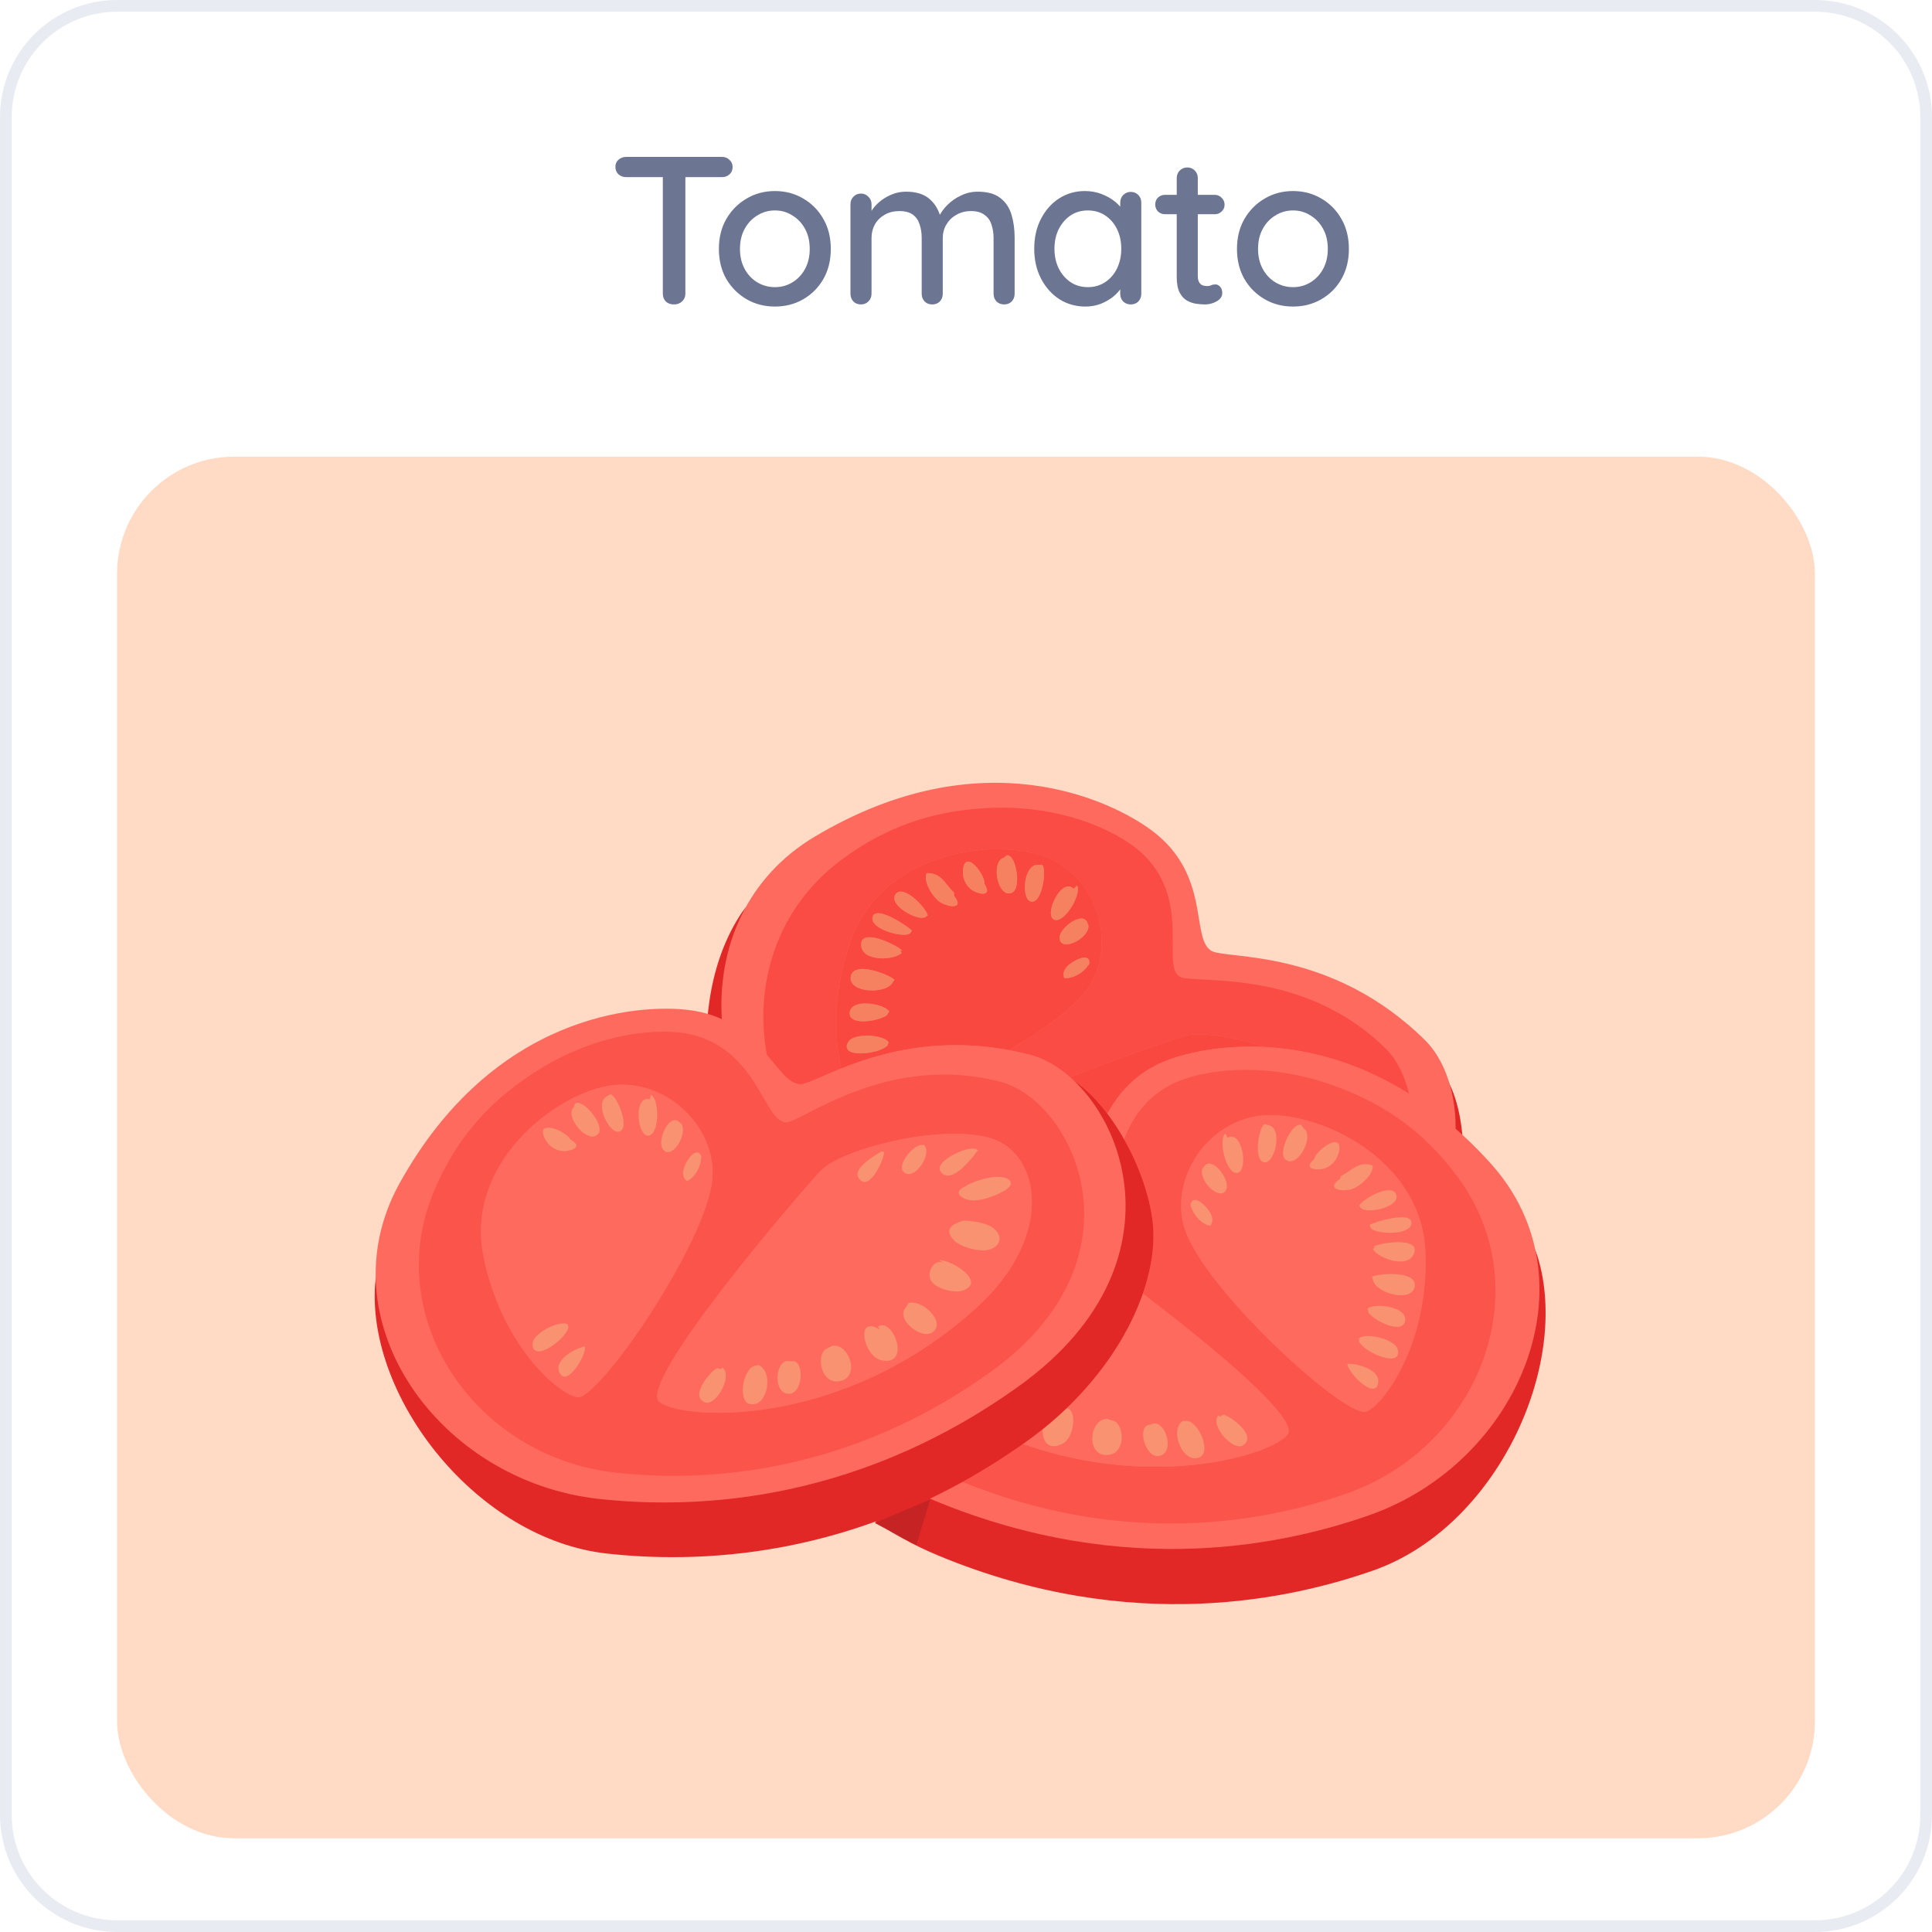 <svg width="165" height="165" viewBox="0 0 165 165" fill="none" xmlns="http://www.w3.org/2000/svg">
<path d="M165 155C165 160.523 160.523 165 155 165L10 165C4.477 165 3.70928e-06 160.523 3.87334e-06 155L8.18078e-06 10C8.34485e-06 4.477 4.477 -2.94834e-06 10 -1.94459e-06L155 2.44086e-05C160.523 2.54123e-05 165 4.477 165 10L165 155Z" fill="white"/>
<path d="M155 164.5L10 164.5C4.753 164.5 0.5 160.247 0.5 155L0.5 10C0.5 4.753 4.753 0.5 10 0.5L155 0.5C160.247 0.5 164.5 4.753 164.5 10L164.5 155C164.5 160.247 160.247 164.5 155 164.5Z" stroke="#8F9BBA" stroke-opacity="0.2"/>
<path d="M57.562 26C57.274 26 57.04 25.916 56.86 25.748C56.692 25.568 56.608 25.346 56.608 25.082V14.3H58.534V25.082C58.534 25.346 58.438 25.568 58.246 25.748C58.066 25.916 57.838 26 57.562 26ZM53.476 15.128C53.224 15.128 53.008 15.05 52.828 14.894C52.648 14.726 52.558 14.51 52.558 14.246C52.558 13.994 52.648 13.79 52.828 13.634C53.008 13.478 53.224 13.4 53.476 13.4H61.666C61.918 13.4 62.128 13.484 62.296 13.652C62.476 13.808 62.566 14.012 62.566 14.264C62.566 14.528 62.476 14.738 62.296 14.894C62.128 15.05 61.918 15.128 61.666 15.128H53.476ZM70.954 21.266C70.954 22.226 70.744 23.078 70.324 23.822C69.904 24.554 69.334 25.13 68.614 25.55C67.894 25.97 67.084 26.18 66.184 26.18C65.284 26.18 64.474 25.97 63.754 25.55C63.034 25.13 62.458 24.554 62.026 23.822C61.606 23.078 61.396 22.226 61.396 21.266C61.396 20.294 61.606 19.442 62.026 18.71C62.458 17.966 63.034 17.384 63.754 16.964C64.474 16.532 65.284 16.316 66.184 16.316C67.084 16.316 67.894 16.532 68.614 16.964C69.334 17.384 69.904 17.966 70.324 18.71C70.744 19.442 70.954 20.294 70.954 21.266ZM69.154 21.266C69.154 20.606 69.022 20.036 68.758 19.556C68.494 19.064 68.134 18.68 67.678 18.404C67.234 18.116 66.736 17.972 66.184 17.972C65.632 17.972 65.128 18.116 64.672 18.404C64.216 18.68 63.856 19.064 63.592 19.556C63.328 20.036 63.196 20.606 63.196 21.266C63.196 21.902 63.328 22.466 63.592 22.958C63.856 23.45 64.216 23.834 64.672 24.11C65.128 24.386 65.632 24.524 66.184 24.524C66.736 24.524 67.234 24.386 67.678 24.11C68.134 23.834 68.494 23.45 68.758 22.958C69.022 22.466 69.154 21.902 69.154 21.266ZM77.384 16.37C78.272 16.37 78.956 16.592 79.436 17.036C79.916 17.468 80.234 18.056 80.39 18.8L80.102 18.71L80.228 18.422C80.384 18.11 80.618 17.798 80.93 17.486C81.254 17.162 81.638 16.898 82.082 16.694C82.526 16.478 83 16.37 83.504 16.37C84.332 16.37 84.974 16.55 85.43 16.91C85.886 17.258 86.204 17.732 86.384 18.332C86.564 18.92 86.654 19.58 86.654 20.312V25.082C86.654 25.346 86.57 25.568 86.402 25.748C86.234 25.916 86.018 26 85.754 26C85.502 26 85.286 25.916 85.106 25.748C84.938 25.568 84.854 25.346 84.854 25.082V20.33C84.854 19.91 84.794 19.526 84.674 19.178C84.566 18.83 84.368 18.554 84.08 18.35C83.804 18.134 83.42 18.026 82.928 18.026C82.46 18.026 82.04 18.134 81.668 18.35C81.308 18.554 81.026 18.83 80.822 19.178C80.618 19.526 80.516 19.91 80.516 20.33V25.082C80.516 25.346 80.432 25.568 80.264 25.748C80.096 25.916 79.88 26 79.616 26C79.352 26 79.136 25.916 78.968 25.748C78.8 25.568 78.716 25.346 78.716 25.082V20.312C78.716 19.892 78.656 19.508 78.536 19.16C78.428 18.812 78.236 18.536 77.96 18.332C77.684 18.128 77.3 18.026 76.808 18.026C76.34 18.026 75.926 18.128 75.566 18.332C75.206 18.536 74.924 18.812 74.72 19.16C74.528 19.508 74.432 19.892 74.432 20.312V25.082C74.432 25.346 74.342 25.568 74.162 25.748C73.994 25.916 73.784 26 73.532 26C73.268 26 73.052 25.916 72.884 25.748C72.716 25.568 72.632 25.346 72.632 25.082V17.45C72.632 17.186 72.716 16.97 72.884 16.802C73.052 16.622 73.268 16.532 73.532 16.532C73.784 16.532 73.994 16.622 74.162 16.802C74.342 16.97 74.432 17.186 74.432 17.45V18.512L74.09 18.71C74.174 18.446 74.312 18.176 74.504 17.9C74.696 17.624 74.936 17.372 75.224 17.144C75.524 16.916 75.854 16.73 76.214 16.586C76.574 16.442 76.964 16.37 77.384 16.37ZM96.571 16.388C96.835 16.388 97.051 16.478 97.219 16.658C97.387 16.826 97.471 17.042 97.471 17.306V25.082C97.471 25.346 97.387 25.568 97.219 25.748C97.051 25.916 96.835 26 96.571 26C96.319 26 96.103 25.916 95.923 25.748C95.755 25.568 95.671 25.346 95.671 25.082V23.786L96.049 23.84C96.049 24.056 95.959 24.296 95.779 24.56C95.611 24.824 95.377 25.082 95.077 25.334C94.777 25.574 94.423 25.778 94.015 25.946C93.607 26.102 93.169 26.18 92.701 26.18C91.873 26.18 91.129 25.97 90.469 25.55C89.809 25.118 89.287 24.53 88.903 23.786C88.519 23.042 88.327 22.196 88.327 21.248C88.327 20.276 88.519 19.424 88.903 18.692C89.287 17.948 89.803 17.366 90.451 16.946C91.111 16.526 91.843 16.316 92.647 16.316C93.163 16.316 93.637 16.4 94.069 16.568C94.513 16.736 94.897 16.952 95.221 17.216C95.545 17.48 95.791 17.762 95.959 18.062C96.139 18.35 96.229 18.626 96.229 18.89L95.671 18.944V17.306C95.671 17.054 95.755 16.838 95.923 16.658C96.103 16.478 96.319 16.388 96.571 16.388ZM92.899 24.524C93.463 24.524 93.961 24.38 94.393 24.092C94.825 23.804 95.161 23.414 95.401 22.922C95.641 22.418 95.761 21.86 95.761 21.248C95.761 20.624 95.641 20.066 95.401 19.574C95.161 19.082 94.825 18.692 94.393 18.404C93.961 18.116 93.463 17.972 92.899 17.972C92.347 17.972 91.855 18.116 91.423 18.404C91.003 18.692 90.667 19.082 90.415 19.574C90.175 20.066 90.055 20.624 90.055 21.248C90.055 21.86 90.175 22.418 90.415 22.922C90.667 23.414 91.003 23.804 91.423 24.092C91.855 24.38 92.347 24.524 92.899 24.524ZM99.507 16.64H103.737C103.977 16.64 104.175 16.724 104.331 16.892C104.499 17.048 104.583 17.246 104.583 17.486C104.583 17.714 104.499 17.906 104.331 18.062C104.175 18.218 103.977 18.296 103.737 18.296H99.507C99.266 18.296 99.062 18.218 98.894 18.062C98.739 17.894 98.66 17.696 98.66 17.468C98.66 17.228 98.739 17.03 98.894 16.874C99.062 16.718 99.266 16.64 99.507 16.64ZM101.397 14.3C101.661 14.3 101.877 14.39 102.045 14.57C102.213 14.738 102.297 14.954 102.297 15.218V23.57C102.297 23.786 102.333 23.96 102.405 24.092C102.477 24.224 102.573 24.314 102.693 24.362C102.825 24.41 102.957 24.434 103.089 24.434C103.221 24.434 103.335 24.41 103.431 24.362C103.539 24.314 103.665 24.29 103.809 24.29C103.953 24.29 104.085 24.356 104.205 24.488C104.325 24.62 104.385 24.8 104.385 25.028C104.385 25.316 104.229 25.55 103.917 25.73C103.605 25.91 103.269 26 102.909 26C102.705 26 102.465 25.982 102.189 25.946C101.913 25.91 101.643 25.82 101.379 25.676C101.127 25.532 100.917 25.304 100.749 24.992C100.581 24.668 100.497 24.218 100.497 23.642V15.218C100.497 14.954 100.581 14.738 100.749 14.57C100.929 14.39 101.145 14.3 101.397 14.3ZM115.2 21.266C115.2 22.226 114.99 23.078 114.57 23.822C114.15 24.554 113.58 25.13 112.86 25.55C112.14 25.97 111.33 26.18 110.43 26.18C109.53 26.18 108.72 25.97 108 25.55C107.28 25.13 106.704 24.554 106.272 23.822C105.852 23.078 105.642 22.226 105.642 21.266C105.642 20.294 105.852 19.442 106.272 18.71C106.704 17.966 107.28 17.384 108 16.964C108.72 16.532 109.53 16.316 110.43 16.316C111.33 16.316 112.14 16.532 112.86 16.964C113.58 17.384 114.15 17.966 114.57 18.71C114.99 19.442 115.2 20.294 115.2 21.266ZM113.4 21.266C113.4 20.606 113.268 20.036 113.004 19.556C112.74 19.064 112.38 18.68 111.924 18.404C111.48 18.116 110.982 17.972 110.43 17.972C109.878 17.972 109.374 18.116 108.918 18.404C108.462 18.68 108.102 19.064 107.838 19.556C107.574 20.036 107.442 20.606 107.442 21.266C107.442 21.902 107.574 22.466 107.838 22.958C108.102 23.45 108.462 23.834 108.918 24.11C109.374 24.386 109.878 24.524 110.43 24.524C110.982 24.524 111.48 24.386 111.924 24.11C112.38 23.834 112.74 23.45 113.004 22.958C113.268 22.466 113.4 21.902 113.4 21.266Z" fill="#6C7693"/>
<rect x="10" y="39" width="145" height="118" rx="10" fill="#FFB68C" fill-opacity="0.5"/>
<g filter="url(#filter0_d_229_2134)">
<path d="M101.689 81.591C102.019 81.798 103.088 81.72 104.637 81.642C108.91 81.425 116.821 81.209 122.736 87.046C125.349 89.621 125.708 96.979 123.625 102.098C121.541 107.215 114.238 112.281 104.715 113.211C86.79 114.959 74.606 107.828 68.89 103.641C59.906 97.057 57.891 81.992 63.373 73.913C64.636 72.049 67.346 70.814 69.507 69.525C83.794 60.988 93.23 68.784 96.644 71.339C101.699 75.12 99.931 80.487 101.689 81.591" fill="#E22727"/>
<path d="M103.434 77.193C104.679 77.974 113.652 76.891 121.702 84.836C126.92 89.987 125.505 106.957 106.454 108.813C88.531 110.561 76.348 103.43 70.633 99.242C59.573 91.14 58.061 74.335 69.568 67.461C83.862 58.922 94.971 64.387 98.385 66.941C103.439 70.723 101.673 76.089 103.434 77.193" fill="#FF6A5F"/>
<path d="M120.336 89.414C115.917 86.637 111.63 85.609 108.041 85.42C105.924 84.734 103.84 84.33 102.388 84.33C101.911 84.33 101.501 84.374 101.182 84.469C100.247 84.746 95.939 86.214 91.386 87.992C90.311 87.051 89.148 86.393 87.991 86.091C87.383 85.935 86.79 85.802 86.206 85.693C89.153 83.938 91.753 82.023 92.882 80.427C95.197 77.151 94.14 71.714 90.041 69.52C88.854 68.884 87.132 68.523 85.217 68.523C80.524 68.523 74.669 70.687 72.672 76.269C71.129 80.583 71.225 84.533 71.838 87.256C70.058 87.968 68.866 88.597 68.346 88.597C68.336 88.597 68.331 88.597 68.321 88.597C67.381 88.563 66.624 87.415 65.495 86.099C64.371 79.98 66.387 73.526 71.813 69.47C76.41 66.036 80.64 65.219 84.272 65.016C84.706 64.992 85.13 64.98 85.55 64.98C91.43 64.98 95.978 67.251 97.806 69.133C101.694 73.141 99.181 78.432 100.743 79.407C101.848 80.097 111.157 78.511 118.305 85.517C119.255 86.448 119.964 87.815 120.336 89.414" fill="#FA4C44"/>
<path d="M94.564 91.116C93.676 89.941 92.703 88.962 91.725 88.3C91.611 88.194 91.501 88.091 91.383 87.992C95.936 86.215 100.247 84.746 101.182 84.468C101.501 84.374 101.909 84.33 102.388 84.33C103.836 84.33 105.926 84.735 108.043 85.42C107.606 85.397 107.184 85.386 106.771 85.386C103.737 85.386 101.315 85.962 99.905 86.47C96.999 87.518 95.537 89.401 94.564 91.116Z" fill="#F94840"/>
<path d="M71.84 87.254C71.224 84.532 71.131 80.582 72.676 76.269C74.67 70.686 80.525 68.522 85.217 68.522C87.136 68.522 88.859 68.883 90.045 69.519C94.144 71.713 95.2 77.15 92.884 80.426C91.754 82.022 89.153 83.937 86.207 85.692C84.587 85.387 83.055 85.26 81.622 85.26C77.957 85.26 74.936 86.094 72.685 86.928C72.391 87.038 72.111 87.147 71.84 87.254V87.254ZM74.039 84.445C73.334 84.445 72.657 84.609 72.443 84.986C72.032 85.694 72.667 85.964 73.507 85.964C74.376 85.964 75.459 85.672 75.814 85.277L75.893 85.017C75.678 84.661 74.843 84.445 74.039 84.445V84.445ZM73.923 81.697C73.227 81.697 72.615 81.914 72.564 82.489C72.522 83.032 73.068 83.225 73.727 83.225C74.483 83.225 75.398 82.971 75.748 82.699L75.944 82.379C75.688 82.003 74.749 81.697 73.923 81.697ZM73.661 78.755C73.143 78.755 72.737 78.923 72.657 79.394C72.527 80.207 73.507 80.587 74.478 80.587C75.244 80.587 76.01 80.352 76.229 79.909L76.397 79.675C76.131 79.397 74.679 78.755 73.661 78.755ZM92.622 77.778C92.478 77.778 92.291 77.82 92.057 77.924C91.455 78.188 90.591 78.775 90.89 79.523C90.946 79.531 91.002 79.535 91.058 79.535C91.749 79.535 92.576 79.012 92.921 78.448C93.07 78.427 93.178 77.778 92.622 77.778ZM74.254 76.041C73.787 76.041 73.475 76.247 73.554 76.825C73.657 77.554 74.516 77.849 75.375 77.849C76.033 77.849 76.687 77.677 77.004 77.397L76.888 77.17C76.892 77.165 76.897 77.163 76.911 77.163C76.925 77.163 76.953 77.175 76.972 77.187C76.995 77.199 77.014 77.211 77.023 77.211C77.032 77.211 77.032 77.194 77.004 77.138C76.64 76.802 75.16 76.041 74.254 76.041V76.041ZM92.352 74.445C91.618 74.445 90.46 75.464 90.493 76.098C90.512 76.497 90.75 76.658 91.077 76.658C91.852 76.658 93.112 75.728 92.949 74.951L92.921 75.038C92.874 74.612 92.646 74.445 92.352 74.445V74.445ZM74.997 73.99C74.763 73.99 74.595 74.073 74.53 74.277C74.249 75.164 76.201 75.834 77.205 75.834C77.443 75.834 77.625 75.797 77.719 75.718L77.887 75.485C77.607 75.182 75.865 73.99 74.997 73.99ZM91.245 71.704C90.283 71.704 89.242 74.203 90.022 74.538C90.082 74.563 90.143 74.575 90.208 74.575C91.105 74.575 92.403 72.243 91.973 71.622L91.693 71.915C91.548 71.768 91.399 71.704 91.245 71.704V71.704ZM76.925 72.144C76.715 72.144 76.533 72.243 76.421 72.483C76.056 73.256 77.863 74.388 78.741 74.388C78.914 74.388 79.049 74.346 79.124 74.251L79.241 74.191C79.115 73.622 77.756 72.144 76.925 72.144V72.144ZM79.283 70.569C79.236 70.569 79.185 70.57 79.133 70.575C78.863 71.291 79.53 72.35 80.034 72.844C80.361 73.16 80.968 73.393 81.374 73.393C81.795 73.393 82 73.15 81.482 72.504L81.473 72.218C80.847 71.678 80.441 70.569 79.283 70.569V70.569ZM88.607 69.862C87.398 69.862 87.206 72.759 88.019 72.988C88.061 73 88.103 73.006 88.145 73.006C89.069 73.006 89.419 70.077 88.985 69.859L88.696 69.866C88.663 69.863 88.64 69.862 88.607 69.862ZM82.677 69.578C82.462 69.578 82.294 69.772 82.248 70.273C82.182 70.91 82.42 71.565 82.976 71.993C83.181 72.148 83.63 72.325 83.947 72.325C84.241 72.325 84.423 72.175 84.209 71.722L84.083 71.496C84.134 70.914 83.242 69.578 82.677 69.578V69.578ZM86.039 69.04C86.02 69.04 86.006 69.041 85.992 69.043L85.735 69.25C84.671 69.523 85.11 72.301 86.156 72.301C86.244 72.301 86.338 72.281 86.436 72.237C87.248 71.874 86.795 69.04 86.039 69.04" fill="#F94840"/>
<path d="M91.055 79.534C91.004 79.534 90.943 79.531 90.888 79.523C90.59 78.774 91.451 78.187 92.056 77.924C92.294 77.82 92.475 77.778 92.62 77.778C93.179 77.778 93.072 78.427 92.922 78.448C92.578 79.012 91.749 79.534 91.055 79.534Z" fill="#F58161"/>
<path d="M91.074 76.658C90.753 76.658 90.51 76.498 90.492 76.098C90.459 75.464 91.619 74.445 92.35 74.445C92.648 74.445 92.871 74.612 92.922 75.038L92.95 74.951C93.113 75.728 91.852 76.658 91.074 76.658Z" fill="#F58161"/>
<path d="M90.207 74.576C90.142 74.576 90.077 74.564 90.021 74.538C89.24 74.203 90.282 71.704 91.245 71.704C91.398 71.704 91.547 71.768 91.691 71.915L91.97 71.622C92.403 72.243 91.105 74.576 90.207 74.576" fill="#F58161"/>
<path d="M88.145 73.007C88.103 73.007 88.057 73.001 88.015 72.989C87.204 72.76 87.394 69.862 88.603 69.862C88.636 69.862 88.664 69.864 88.691 69.868L88.983 69.861C89.419 70.078 89.067 73.007 88.145 73.007Z" fill="#F58161"/>
<path d="M86.152 72.302C85.108 72.302 84.669 69.524 85.731 69.251L85.986 69.044C86.004 69.041 86.018 69.041 86.036 69.041C86.794 69.041 87.247 71.875 86.434 72.238C86.337 72.282 86.244 72.302 86.152 72.302Z" fill="#F58161"/>
<path d="M83.948 72.326C83.626 72.326 83.179 72.148 82.972 71.994C82.415 71.567 82.176 70.911 82.245 70.274C82.291 69.772 82.461 69.579 82.673 69.579C83.239 69.579 84.132 70.915 84.082 71.497L84.206 71.723C84.422 72.176 84.238 72.326 83.948 72.326Z" fill="#F58161"/>
<path d="M81.373 73.394C80.964 73.394 80.354 73.161 80.033 72.845C79.528 72.351 78.863 71.293 79.129 70.576C79.18 70.572 79.23 70.57 79.28 70.57C80.437 70.57 80.84 71.68 81.469 72.219L81.478 72.505C81.997 73.151 81.79 73.394 81.373 73.394" fill="#F58161"/>
<path d="M78.739 74.389C77.861 74.389 76.056 73.258 76.417 72.484C76.531 72.245 76.709 72.145 76.924 72.145C77.751 72.145 79.114 73.623 79.237 74.192L79.123 74.252C79.045 74.347 78.908 74.389 78.739 74.389" fill="#F58161"/>
<path d="M77.206 75.834C76.202 75.834 74.249 75.164 74.532 74.277C74.596 74.073 74.765 73.99 74.998 73.99C75.865 73.99 77.608 75.182 77.886 75.484L77.717 75.717C77.626 75.796 77.443 75.834 77.206 75.834" fill="#F58161"/>
<path d="M75.374 77.849C74.517 77.849 73.655 77.555 73.555 76.825C73.473 76.247 73.783 76.041 74.257 76.041C75.155 76.041 76.641 76.802 77.005 77.138C77.033 77.194 77.033 77.212 77.023 77.212C77.014 77.212 76.992 77.199 76.973 77.188C76.951 77.175 76.923 77.164 76.909 77.164C76.896 77.164 76.891 77.166 76.887 77.171L77.005 77.397C76.686 77.677 76.03 77.849 75.374 77.849" fill="#F58161"/>
<path d="M74.478 80.588C73.504 80.588 72.525 80.207 72.657 79.395C72.734 78.924 73.14 78.756 73.659 78.756C74.679 78.756 76.132 79.398 76.396 79.676L76.227 79.909C76.008 80.353 75.243 80.588 74.478 80.588" fill="#F58161"/>
<path d="M73.722 83.226C73.066 83.226 72.52 83.033 72.566 82.49C72.616 81.915 73.225 81.698 73.922 81.698C74.746 81.698 75.688 82.003 75.942 82.38L75.747 82.7C75.396 82.971 74.482 83.226 73.722 83.226Z" fill="#F58161"/>
<path d="M73.505 85.965C72.668 85.965 72.026 85.694 72.44 84.986C72.654 84.61 73.332 84.447 74.037 84.447C74.838 84.447 75.676 84.661 75.89 85.018L75.808 85.278C75.457 85.673 74.374 85.965 73.505 85.965" fill="#F58161"/>
<path d="M92.412 99.516C91.887 99.659 90.155 98.852 87.661 98.045C83.426 96.672 77.011 95.299 70.679 98.61C67.425 100.312 64.902 107.242 65.383 112.742C65.859 118.24 71.347 125.208 80.176 128.867C96.795 135.752 110.548 132.476 117.253 130.134C127.79 126.455 134.171 112.64 131.319 103.32C130.662 101.171 128.433 99.203 126.755 97.341C115.608 85.021 104.285 89.732 100.27 91.181C94.322 93.327 94.425 98.972 92.412 99.516" fill="#E22727"/>
<path d="M92.049 94.805C91.606 94.925 90.499 94.653 88.88 94.381C85.307 93.781 79.24 93.182 72.32 96.798C65.81 100.204 62.149 116.84 79.81 124.156C96.434 131.041 110.183 127.765 116.89 125.423C129.857 120.895 136.269 105.269 127.298 95.349C116.157 83.029 103.918 85.022 99.903 86.471C93.953 88.617 94.057 94.261 92.049 94.805" fill="#FF6A5F"/>
<path d="M99.979 126.115C94.779 126.115 88.742 125.215 82.197 122.56C83.904 121.616 85.631 120.544 87.363 119.322C91.438 120.752 95.322 121.271 98.692 121.271C104.68 121.271 109.048 119.632 109.948 118.538C111.064 117.185 103.3 110.824 97.601 106.481C98.404 104.169 98.678 101.957 98.399 100.054C98.071 97.782 97.181 95.387 95.997 93.297C96.647 91.652 97.689 89.904 99.812 88.736C101.187 87.976 103.54 87.368 106.412 87.368C108.677 87.368 111.274 87.748 113.965 88.736C117.379 89.985 121.185 91.996 124.561 96.616C131.522 106.135 126.385 119.615 114.889 123.597C111.612 124.732 106.436 126.115 99.979 126.115V126.115ZM108.491 91.238C107.997 91.238 107.537 91.279 107.116 91.362C102.552 92.269 99.935 97.159 101.182 100.966C102.845 106.04 114.307 116.579 116.523 116.579C116.592 116.579 116.655 116.569 116.709 116.547C118.348 115.82 122.066 110.488 121.728 102.867C121.4 95.296 113.378 91.238 108.491 91.238" fill="#FB544B"/>
<path d="M92.054 102.413C93.957 103.673 111.595 116.546 109.954 118.537C108.309 120.531 95.159 124.336 81.641 116.727C73.757 112.286 73.423 105.13 77.258 102.956C81.093 100.782 89.859 100.965 92.054 102.413Z" fill="#FF6A5F"/>
<path d="M101.184 100.965C102.9 106.202 115.067 117.27 116.711 116.546C118.354 115.819 122.067 110.487 121.733 102.866C121.366 94.532 111.683 90.456 107.12 91.361C102.552 92.267 99.937 97.158 101.184 100.965" fill="#FF6A5F"/>
<path d="M89.996 119.507C89.285 119.507 89.015 118.795 89.052 118.057C89.768 117.481 90.447 116.887 91.089 116.273C91.991 116.334 91.8 118.815 90.684 119.332C90.419 119.452 90.191 119.507 89.996 119.507" fill="#F89270"/>
<path d="M94.491 120.264C92.729 120.264 93.042 117.223 94.515 117.181L95.155 117.361C96.034 117.784 96.151 120.149 94.604 120.261C94.566 120.264 94.529 120.264 94.491 120.264" fill="#F89270"/>
<path d="M98.867 120.356C97.805 120.356 97.194 118.052 97.988 117.723L98.355 117.633C98.444 117.585 98.538 117.566 98.627 117.566C99.553 117.566 100.254 119.82 99.196 120.283C99.083 120.333 98.97 120.356 98.867 120.356" fill="#F89270"/>
<path d="M102.054 120.539C100.85 120.539 99.939 118.125 100.997 117.361H101.181C101.223 117.354 101.261 117.349 101.303 117.349C102.346 117.349 103.479 119.971 102.46 120.447C102.323 120.51 102.186 120.539 102.054 120.539Z" fill="#F89270"/>
<path d="M105.864 119.52C104.949 119.52 103.45 117.731 104.01 116.92C104.052 116.9 104.081 116.89 104.1 116.89C104.166 116.89 104.133 116.98 104.195 117L104.47 116.817C105.077 116.922 107.378 118.595 106.182 119.427C106.092 119.492 105.983 119.52 105.864 119.52" fill="#F89270"/>
<path d="M103.353 100.68C102.64 100.564 101.908 99.756 101.733 99.061C101.61 99.004 101.667 98.483 102.059 98.483C102.22 98.483 102.432 98.571 102.715 98.811C103.211 99.239 103.863 100.051 103.353 100.68" fill="#F89270"/>
<path d="M104.244 97.924C103.482 97.923 102.309 96.477 102.735 95.711V95.801C102.872 95.496 103.061 95.371 103.269 95.371C104.002 95.371 104.981 96.871 104.745 97.522C104.646 97.806 104.461 97.924 104.244 97.924" fill="#F89270"/>
<path d="M105.606 96.17C104.673 96.17 104.028 93.305 104.654 92.812L104.834 93.174C104.952 93.109 105.066 93.079 105.17 93.079C106.213 93.079 106.549 96.069 105.658 96.167C105.639 96.169 105.625 96.17 105.606 96.17" fill="#F89270"/>
<path d="M108.042 95.269C108.037 95.269 108.037 95.269 108.032 95.268C106.971 95.247 107.528 92.08 108.032 91.996L108.308 92.086C109.578 92.323 108.898 95.269 108.042 95.269" fill="#F89270"/>
<path d="M110.185 95.179C110.042 95.179 109.899 95.127 109.765 95.01C109.125 94.451 110.266 92.056 111.001 92.056C111.049 92.056 111.092 92.066 111.14 92.087L111.321 92.358C112.199 92.896 111.149 95.179 110.185 95.179" fill="#F89270"/>
<path d="M112.549 95.87C112.046 95.87 111.558 95.698 112.051 95.166L112.233 94.985C112.348 94.457 113.429 93.543 114.018 93.543C114.306 93.543 114.473 93.762 114.353 94.351C114.229 94.978 113.808 95.536 113.147 95.782C113.003 95.835 112.774 95.87 112.549 95.87" fill="#F89270"/>
<path d="M114.759 97.652C114.053 97.652 113.491 97.34 114.423 96.707L114.514 96.436C115.158 96.151 115.773 95.424 116.628 95.424C116.82 95.424 117.022 95.46 117.238 95.546C117.282 96.309 116.33 97.127 115.706 97.453C115.446 97.585 115.086 97.652 114.759 97.652Z" fill="#F89270"/>
<path d="M116.993 99.367C116.579 99.367 116.246 99.274 116.159 99.062L116.068 98.971C116.323 98.516 117.749 97.651 118.611 97.651C118.958 97.651 119.218 97.792 119.267 98.158C119.368 98.864 117.951 99.367 116.993 99.367Z" fill="#F89270"/>
<path d="M118.719 101.287C117.962 101.287 117.224 101.119 117.069 100.873L116.978 100.603C117.277 100.427 118.743 99.957 119.699 99.957C120.186 99.957 120.538 100.079 120.543 100.425C120.548 101.049 119.617 101.287 118.719 101.287Z" fill="#F89270"/>
<path d="M119.572 103.736C118.679 103.736 117.583 103.217 117.254 102.686L117.438 102.506C117.428 102.494 117.414 102.489 117.399 102.489C117.38 102.489 117.361 102.494 117.341 102.496C117.327 102.501 117.312 102.504 117.298 102.504C117.279 102.504 117.283 102.491 117.332 102.439C117.655 102.283 118.597 102.088 119.422 102.088C120.339 102.088 121.107 102.331 120.726 103.142C120.523 103.571 120.079 103.736 119.572 103.736Z" fill="#F89270"/>
<path d="M119.661 106.618C118.661 106.618 117.373 106.009 117.257 105.313L117.165 105.04C117.377 104.922 118.073 104.805 118.801 104.805C119.839 104.805 120.94 105.042 120.824 105.861C120.747 106.402 120.254 106.618 119.661 106.618" fill="#F89270"/>
<path d="M119.306 109.32C118.491 109.32 117.228 108.594 116.89 108.121L116.798 107.757C116.991 107.605 117.367 107.527 117.801 107.527C118.838 107.527 120.188 107.975 120 108.844C119.918 109.188 119.653 109.32 119.306 109.32Z" fill="#F89270"/>
<path d="M118.78 112.018C117.893 112.018 116.352 111.194 116.067 110.566V110.295C116.222 110.16 116.496 110.1 116.833 110.1C117.802 110.1 119.223 110.596 119.377 111.27C119.503 111.811 119.223 112.018 118.78 112.018" fill="#F89270"/>
<path d="M117.248 114.601C116.503 114.601 115.133 113.12 115.065 112.469C115.094 112.467 115.133 112.467 115.171 112.467C115.916 112.467 117.796 112.948 117.71 114.01C117.676 114.433 117.498 114.601 117.248 114.601Z" fill="#F89270"/>
<path d="M69.049 93.266C69.683 93.289 71.622 91.689 74.503 90.088C78.31 87.975 83.754 85.862 90.006 87.485C93.569 88.409 97.61 94.59 98.403 100.054C99.196 105.516 95.451 113.538 87.688 119.091C73.081 129.543 58.935 129.453 51.871 128.683C40.771 127.474 31.388 115.459 32.031 105.742C32.181 103.497 33.899 101.081 35.11 98.889C43.136 84.38 55.246 86.415 59.493 86.921C65.773 87.669 66.966 93.19 69.049 93.266" fill="#E22727"/>
<path d="M68.326 88.597C68.911 88.618 70.405 87.774 72.687 86.928C76.132 85.651 81.379 84.374 87.992 86.091C95.115 87.941 102.487 103.317 86.965 114.42C72.357 124.872 58.215 124.784 51.149 124.013C37.484 122.525 27.656 108.755 34.118 97.072C42.151 82.562 54.52 81.745 58.767 82.251C65.05 82.999 66.243 88.52 68.326 88.597" fill="#FF6A5F"/>
<path d="M57.537 122.042C55.666 122.042 54.026 121.926 52.676 121.783C40.568 120.499 32.477 108.527 37.08 97.689C39.312 92.428 42.551 89.612 45.588 87.626C49.568 85.023 53.66 84.109 56.632 84.109C57.715 84.109 58.648 84.231 59.374 84.436C64.765 85.961 65.276 91.788 67.118 91.852C67.123 91.852 67.128 91.852 67.132 91.852C67.69 91.852 69.251 90.831 71.585 89.81C73.915 88.79 77.009 87.769 80.628 87.769C82.133 87.769 83.731 87.946 85.4 88.373C91.709 89.987 98.22 103.495 84.444 113.285C74.267 120.516 64.357 122.042 57.537 122.042V122.042ZM81.519 92.829C77.136 92.829 71.496 94.496 70.067 96.007C68.501 97.662 54.274 114.175 56.327 115.745C56.984 116.244 58.807 116.657 61.357 116.657C66.842 116.657 75.687 114.738 83.483 107.6C90.144 101.496 88.831 94.454 84.598 93.202C83.722 92.943 82.662 92.829 81.519 92.829V92.829ZM53.102 88.637C53.018 88.637 52.938 88.638 52.859 88.641C48.209 88.788 39.715 94.939 41.266 103.137C42.687 110.636 47.524 114.991 49.291 115.327C49.315 115.332 49.334 115.334 49.357 115.334C51.284 115.334 60.373 102.075 60.842 96.654C61.179 92.734 57.64 88.637 53.102 88.637Z" fill="#FB544B"/>
<path d="M70.068 96.007C68.5 97.663 54.27 114.175 56.33 115.745C58.384 117.316 72.067 118.057 83.486 107.6C90.146 101.497 88.829 94.455 84.599 93.202C80.364 91.949 71.872 94.102 70.068 96.007" fill="#FF6A5F"/>
<path d="M60.841 96.654C60.368 102.143 51.059 115.663 49.289 115.327C47.522 114.992 42.687 110.636 41.264 103.137C39.712 94.94 48.205 88.788 52.861 88.641C57.514 88.494 61.184 92.667 60.841 96.654Z" fill="#FF6A5F"/>
<path d="M80.947 96.402C80.708 96.402 80.492 96.295 80.313 96.035C79.812 95.299 82.037 94.097 83.071 94.097C83.296 94.097 83.467 94.153 83.54 94.284L83.453 94.304C83.168 94.707 81.899 96.402 80.947 96.402" fill="#F89270"/>
<path d="M83.143 98.518C83.106 98.518 83.074 98.517 83.037 98.516C82.155 98.479 81.25 97.784 82.474 97.321L82.386 97.341C83.014 96.93 84.339 96.524 85.097 96.507C85.12 96.507 85.143 96.507 85.166 96.507C86.242 96.507 86.847 97.074 85.752 97.699C85.046 98.102 84.007 98.518 83.143 98.518" fill="#F89270"/>
<path d="M83.974 102.789C83.195 102.789 82.019 102.446 81.53 101.982C80.516 101.02 81.35 100.487 82.318 100.241C83.038 100.279 84.195 100.409 84.813 100.87C85.744 101.568 85.431 102.558 84.31 102.761C84.214 102.778 84.098 102.789 83.974 102.789" fill="#F89270"/>
<path d="M82.318 100.241L82.405 100.221C82.378 100.226 82.345 100.234 82.318 100.241Z" fill="#F89270"/>
<path d="M81.694 106.293C80.889 106.293 79.798 105.908 79.504 105.356C79.172 104.731 79.61 103.776 80.286 103.776C80.364 103.776 80.447 103.791 80.53 103.819L80.203 103.616C80.208 103.616 80.217 103.616 80.226 103.616C81.331 103.616 84.267 105.489 82.219 106.218C82.072 106.268 81.892 106.293 81.694 106.293" fill="#F89270"/>
<path d="M79.137 109.932C78.111 109.932 76.54 108.502 77.392 107.613L77.593 107.287C77.689 107.258 77.79 107.245 77.891 107.245C79.1 107.245 80.846 109.111 79.531 109.84C79.416 109.902 79.279 109.932 79.137 109.932" fill="#F89270"/>
<path d="M75.695 112.221C75.568 112.221 75.431 112.206 75.276 112.174C73.996 111.908 73.226 109.263 74.351 109.263C74.547 109.263 74.802 109.346 75.126 109.534L74.975 109.291C75.089 109.221 75.208 109.188 75.322 109.188C75.891 109.188 76.433 109.947 76.606 110.703C76.779 111.462 76.588 112.221 75.695 112.221" fill="#F89270"/>
<path d="M71.452 113.979C70.1 113.979 69.747 111.845 70.468 111.261L71.048 110.944C71.117 110.929 71.184 110.921 71.252 110.921C72.613 110.921 73.452 113.681 71.665 113.962C71.593 113.974 71.52 113.979 71.452 113.979" fill="#F89270"/>
<path d="M67.368 115.036C67.314 115.036 67.264 115.031 67.205 115.021C66.011 114.796 66.25 112.231 67.264 112.231C67.314 112.231 67.368 112.236 67.417 112.248L67.796 112.253C68.688 112.401 68.566 115.036 67.368 115.036" fill="#F89270"/>
<path d="M64.268 115.936C64.201 115.936 64.129 115.928 64.057 115.914C62.912 115.671 63.501 112.645 64.596 112.623L64.776 112.58C66.051 113.113 65.606 115.936 64.268 115.936Z" fill="#F89270"/>
<path d="M60.393 115.795C60.326 115.795 60.263 115.785 60.201 115.76C58.847 115.222 60.706 113.073 61.269 112.835L61.577 112.947C61.639 112.913 61.572 112.82 61.671 112.82C61.689 112.82 61.715 112.822 61.742 112.83C62.515 113.529 61.304 115.795 60.393 115.795Z" fill="#F89270"/>
<path d="M77.598 96.272C77.429 96.272 77.269 96.204 77.132 96.044C76.624 95.454 77.973 93.779 78.723 93.779C78.76 93.779 78.796 93.784 78.833 93.793L78.92 93.772C79.556 94.48 78.463 96.272 77.598 96.272" fill="#F89270"/>
<path d="M73.838 96.944C73.743 96.944 73.656 96.915 73.565 96.852C72.332 95.956 74.948 94.543 75.298 94.331L75.498 94.377C75.53 94.903 74.616 96.944 73.838 96.944Z" fill="#F89270"/>
<path d="M58.659 96.868C58.022 96.37 58.472 95.432 58.859 94.903C59.122 94.546 59.34 94.425 59.509 94.425C59.825 94.425 59.968 94.849 59.87 94.925C59.861 95.639 59.331 96.595 58.659 96.868Z" fill="#F89270"/>
<path d="M57.044 94.397C56.876 94.397 56.716 94.31 56.582 94.105C56.187 93.493 56.88 91.665 57.636 91.665C57.809 91.665 57.983 91.757 58.147 91.976L58.125 91.887C58.747 92.574 57.809 94.397 57.044 94.397" fill="#F89270"/>
<path d="M55.337 92.994C54.889 92.994 54.588 92.21 54.544 91.427C54.495 90.643 54.703 89.859 55.284 89.859C55.35 89.859 55.421 89.869 55.496 89.891L55.59 89.498C56.33 89.843 56.343 92.879 55.381 92.992C55.368 92.993 55.355 92.994 55.337 92.994" fill="#F89270"/>
<path d="M52.772 92.662C51.937 92.662 50.732 90.112 51.871 89.614L52.118 89.464C52.123 89.464 52.123 89.463 52.127 89.463C52.644 89.463 53.889 92.393 52.869 92.651C52.838 92.658 52.803 92.662 52.772 92.662Z" fill="#F89270"/>
<path d="M50.599 93.065C49.658 93.065 48.302 91.243 48.997 90.558L49.116 90.252C49.173 90.204 49.244 90.182 49.323 90.182C50.08 90.182 51.599 92.127 51.119 92.79C50.978 92.983 50.798 93.065 50.599 93.065" fill="#F89270"/>
<path d="M48.144 94.312C48.091 94.312 48.047 94.309 48.008 94.304C47.306 94.213 46.77 93.766 46.502 93.183C46.203 92.535 46.419 92.303 46.814 92.303C47.433 92.303 48.5 92.877 48.71 93.322L48.93 93.457C49.733 93.998 48.697 94.312 48.144 94.312" fill="#F89270"/>
<path d="M45.999 111.415C45.692 111.415 45.486 111.237 45.481 110.791C45.477 109.984 47.217 109.023 48.129 109.023C48.269 109.023 48.392 109.045 48.484 109.095L48.545 109.361C48.396 110.102 46.831 111.415 45.999 111.415Z" fill="#F89270"/>
<path d="M48.216 113.568C48.018 113.568 47.847 113.428 47.733 113.082C47.394 112.015 49.314 111.083 49.959 110.986C50.047 111.67 48.945 113.568 48.216 113.568Z" fill="#F89270"/>
<path d="M79.446 124.066L78.257 127.96L74.695 126.059L79.446 124.066Z" fill="#C62424"/>
</g>
<defs>
<filter id="filter0_d_229_2134" x="28" y="62.853" width="108" height="78.147" filterUnits="userSpaceOnUse" color-interpolation-filters="sRGB">
<feFlood flood-opacity="0" result="BackgroundImageFix"/>
<feColorMatrix in="SourceAlpha" type="matrix" values="0 0 0 0 0 0 0 0 0 0 0 0 0 0 0 0 0 0 127 0" result="hardAlpha"/>
<feOffset dy="4"/>
<feGaussianBlur stdDeviation="2"/>
<feComposite in2="hardAlpha" operator="out"/>
<feColorMatrix type="matrix" values="0 0 0 0 0 0 0 0 0 0 0 0 0 0 0 0 0 0 0.25 0"/>
<feBlend mode="normal" in2="BackgroundImageFix" result="effect1_dropShadow_229_2134"/>
<feBlend mode="normal" in="SourceGraphic" in2="effect1_dropShadow_229_2134" result="shape"/>
</filter>
</defs>
</svg>

